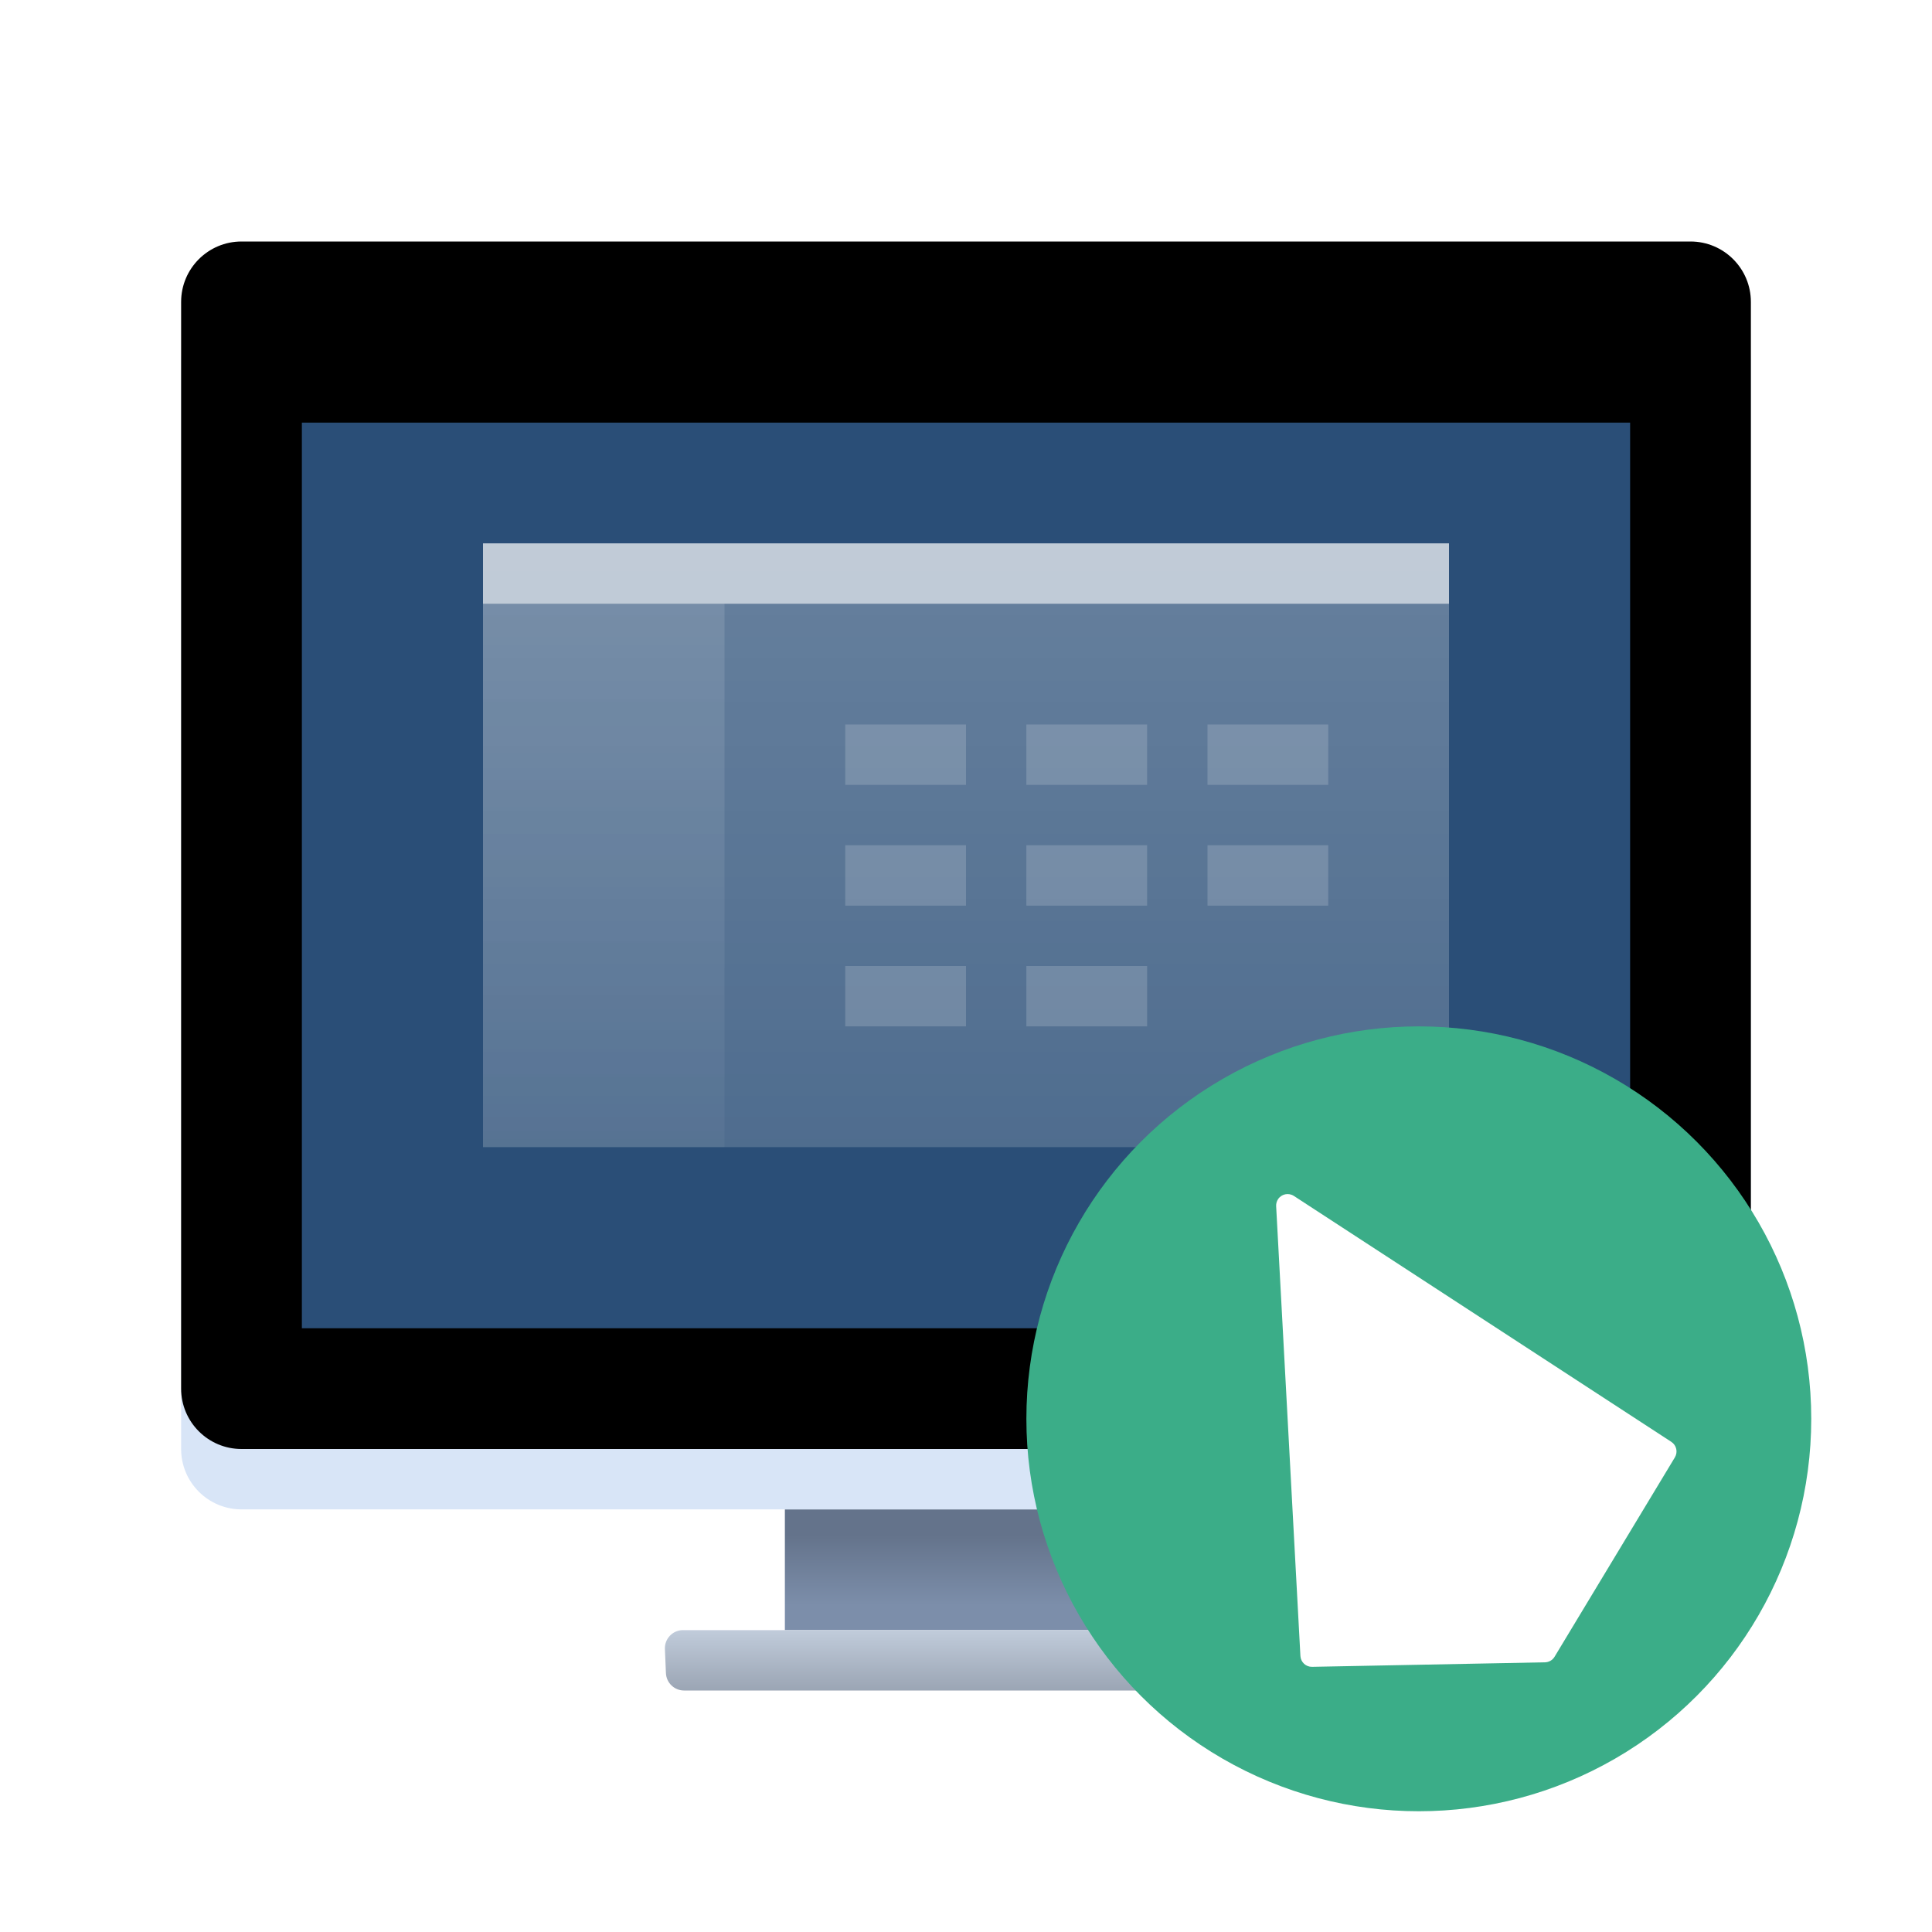 <svg xmlns="http://www.w3.org/2000/svg" xmlns:xlink="http://www.w3.org/1999/xlink" width="32" height="32" viewBox="0 0 32 32">
  <defs>
    <filter id="uos-remote-assistance-a" width="129.6%" height="132%" x="-14.8%" y="-16%" filterUnits="objectBoundingBox">
      <feOffset dy="1" in="SourceAlpha" result="shadowOffsetOuter1"/>
      <feGaussianBlur in="shadowOffsetOuter1" result="shadowBlurOuter1" stdDeviation=".5"/>
      <feColorMatrix in="shadowBlurOuter1" result="shadowMatrixOuter1" values="0 0 0 0 0   0 0 0 0 0   0 0 0 0 0  0 0 0 0.15 0"/>
      <feMerge>
        <feMergeNode in="shadowMatrixOuter1"/>
        <feMergeNode in="SourceGraphic"/>
      </feMerge>
    </filter>
    <linearGradient id="uos-remote-assistance-b" x1="50%" x2="50%" y1="21.23%" y2="79.403%">
      <stop offset="0%" stop-color="#64738B"/>
      <stop offset="100%" stop-color="#7C8EAA"/>
    </linearGradient>
    <path id="uos-remote-assistance-c" d="M1,0 L25,0 C25.552,-1.01453063e-16 26,0.448 26,1 L26,19 C26,19.552 25.552,20 25,20 L1,20 C0.448,20 6.76353751e-17,19.552 0,19 L0,1 C-6.76353751e-17,0.448 0.448,1.01453063e-16 1,0 Z"/>
    <filter id="uos-remote-assistance-d" width="103.8%" height="105%" x="-1.9%" y="-2.5%" filterUnits="objectBoundingBox">
      <feOffset dy="-1" in="SourceAlpha" result="shadowOffsetInner1"/>
      <feComposite in="shadowOffsetInner1" in2="SourceAlpha" k2="-1" k3="1" operator="arithmetic" result="shadowInnerInner1"/>
      <feColorMatrix in="shadowInnerInner1" values="0 0 0 0 0   0 0 0 0 0   0 0 0 0 0  0 0 0 0.21 0"/>
    </filter>
    <linearGradient id="uos-remote-assistance-e" x1="50%" x2="50%" y1="0%" y2="100%">
      <stop offset="0%" stop-color="#FFF" stop-opacity=".84"/>
      <stop offset="100%" stop-color="#FFF" stop-opacity=".517"/>
    </linearGradient>
    <linearGradient id="uos-remote-assistance-f" x1="50%" x2="50%" y1="0%" y2="100%">
      <stop offset="0%" stop-color="#FFF" stop-opacity=".386"/>
      <stop offset="100%" stop-color="#FFF" stop-opacity=".127"/>
    </linearGradient>
    <linearGradient id="uos-remote-assistance-g" x1="46.826%" x2="46.826%" y1="-50.405%" y2="204.036%">
      <stop offset="0%" stop-color="#D4DFEE"/>
      <stop offset="100%" stop-color="#737D8C"/>
    </linearGradient>
  </defs>
  <g fill="none" fill-rule="evenodd" filter="url(#uos-remote-assistance-a)" transform="translate(3 4)">
    <polygon fill="url(#uos-remote-assistance-b)" points="10 20 16 20 16 22 10 22"/>
    <use fill="#D8E5F7" xlink:href="#uos-remote-assistance-c"/>
    <use fill="#000" filter="url(#uos-remote-assistance-d)" xlink:href="#uos-remote-assistance-c"/>
    <polygon fill="#2A4E77" points="2 2 24 2 24 17 2 17"/>
    <g transform="translate(5 4)">
      <polygon fill="url(#uos-remote-assistance-e)" points="0 0 16 0 16 10 0 10" opacity=".335"/>
      <path fill="url(#uos-remote-assistance-f)" d="M0,1 L4,1 L4,10 L0,10 L0,1 Z" opacity=".305"/>
      <rect width="2" height="1" x="6" y="3" fill="#FFF" opacity=".17"/>
      <rect width="2" height="1" x="6" y="5" fill="#FFF" opacity=".17"/>
      <rect width="2" height="1" x="9" y="3" fill="#FFF" opacity=".17"/>
      <rect width="2" height="1" x="9" y="5" fill="#FFF" opacity=".17"/>
      <rect width="2" height="1" x="6" y="7" fill="#FFF" opacity=".17"/>
      <rect width="2" height="1" x="9" y="7" fill="#FFF" opacity=".17"/>
      <rect width="2" height="1" x="12" y="3" fill="#FFF" opacity=".17"/>
      <rect width="2" height="1" x="12" y="5" fill="#FFF" opacity=".17"/>
      <polygon fill="#FFF" points="0 0 16 0 16 .883 16 1 0 1" opacity=".596"/>
    </g>
    <path fill="url(#uos-remote-assistance-g)" d="M8.313,22 L17.7,22 C17.866,22 18,22.134 18,22.3 L18,22.7 C18,22.866 17.866,23 17.7,23 L8.33,23 C8.169,23 8.037,22.873 8.03,22.713 L8.013,22.313 C8.006,22.147 8.135,22.007 8.3,22 C8.305,22 8.309,22 8.313,22 Z"/>
    <circle cx="20.5" cy="18.5" r="6.5" fill="#3BAD88"/>
    <path fill="#FFF" fill-rule="nonzero" d="M18.137,14.977 L18.539,22.429 C18.545,22.531 18.63,22.61 18.732,22.608 L22.589,22.533 C22.654,22.532 22.714,22.498 22.748,22.442 L24.741,19.139 C24.794,19.051 24.768,18.938 24.683,18.882 L18.43,14.808 C18.342,14.751 18.225,14.776 18.168,14.863 C18.146,14.897 18.135,14.937 18.137,14.977 Z"/>
  </g>
</svg>
